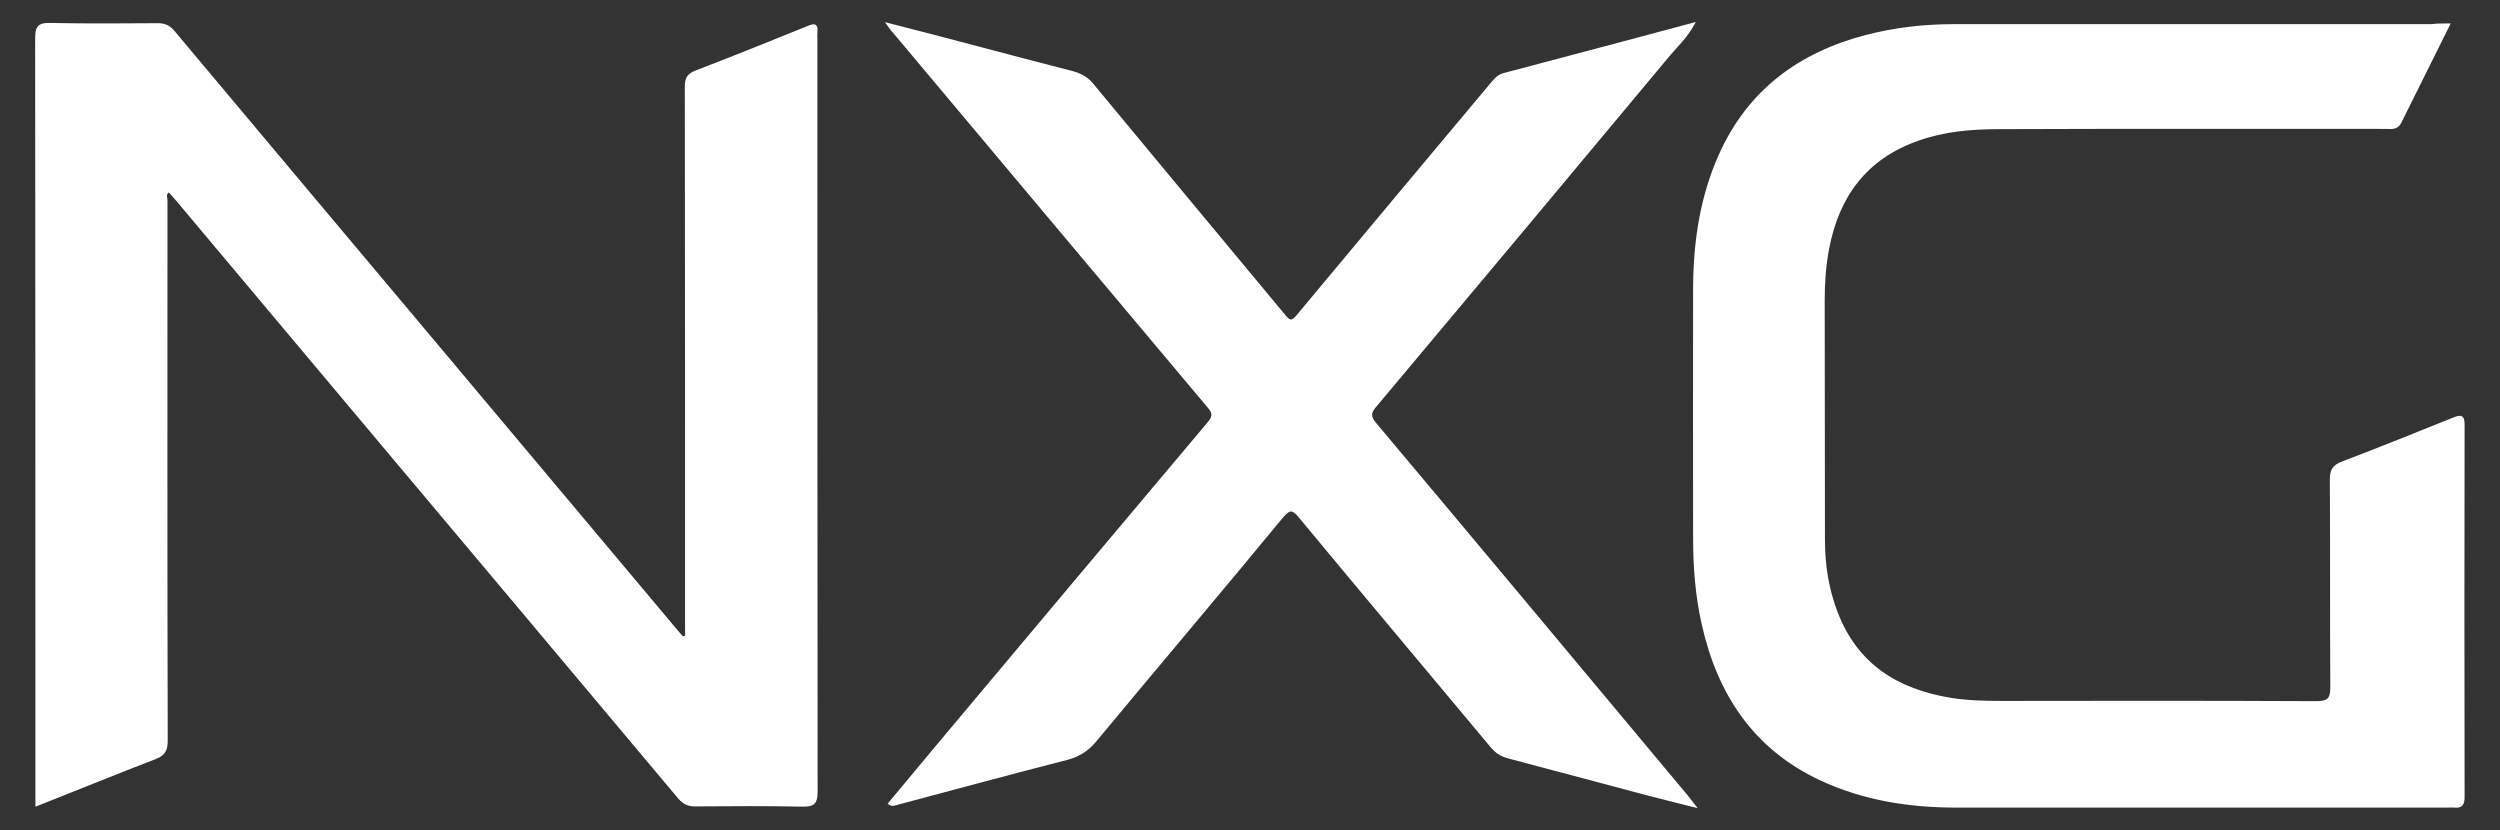 <?xml version="1.0" encoding="utf-8"?>
<!-- Generator: Adobe Illustrator 22.0.0, SVG Export Plug-In . SVG Version: 6.00 Build 0)  -->
<svg version="1.1" id="Capa_1" xmlns="http://www.w3.org/2000/svg" xmlns:xlink="http://www.w3.org/1999/xlink" x="0px" y="0px"
	 viewBox="0 0 1024 340" style="enable-background:new 0 0 1024 340;" xml:space="preserve">
<rect x="0" y="0" width="1024" height="340" fill="#333333" stroke="none"/>
<style type="text/css">
	.st0{fill:#FFFFFF;stroke:#FFFFFF;stroke-miterlimit:10;}
</style>
<path class="st0" d="M15,329.7c0-2.4,0-4,0-5.7c0-102.8,0-205.7-0.1-308.5c0-4.6,1.2-5.7,5.7-5.6c14.7,0.3,29.3,0.2,44,0.1
	c2.8,0,4.6,0.8,6.4,2.9c32.1,38.3,64.2,76.5,96.3,114.7c36.3,43.2,72.5,86.4,108.8,129.6c0.7,0.9,1.5,1.7,2.3,2.7
	c0.5,0.7,1.1,1.4,2,1.1c1.1-0.3,0.7-1.4,0.7-2.1c0-1,0-2,0-3c0-73.5,0-147-0.1-220.5c0-3.4,1-4.9,4.2-6.1
	c15.3-5.9,30.6-12,45.8-18.2c2.8-1.2,3.6-0.9,3.3,2.1c-0.1,1,0,2,0,3c0,102.7,0,205.4,0.1,308c0,4.5-1,5.8-5.7,5.7
	c-14.7-0.3-29.3-0.2-44-0.1c-2.7,0-4.5-0.8-6.4-2.9c-42.4-50.6-85-101.2-127.5-151.8c-26-31-52-61.9-78-92.9c-1.2-1.4-2.4-2.7-3.5-4
	c-2.1,1-1.2,2.5-1.2,3.7c0,73.8-0.1,147.7,0.1,221.5c0,3.7-0.9,5.6-4.5,7C47.6,316.6,31.7,323.1,15,329.7z"/>
<path class="st0" d="M1003,10.1c-6.9,13.8-13.4,26.9-19.9,40c-1.4,2.8-3.8,2.2-6.1,2.2c-52.7,0-105.3-0.1-158,0.1
	c-11.3,0-22.6,0.9-33.5,4.8c-21.3,7.5-32.7,23.1-36.8,44.7c-1.3,6.9-1.8,13.8-1.8,20.9c0.1,32.8,0,65.7,0.1,98.5
	c0,10.2,1.6,20.3,5.3,29.8c8.2,21.3,24.8,31.6,46.5,35.2c6.9,1.1,13.9,1.3,20.9,1.3c43-0.1,86-0.1,129,0.1c5.2,0,6.3-1.5,6.3-6.4
	c-0.2-28.3,0-56.7-0.2-85c0-3.8,1.2-5.5,4.7-6.8c15.2-5.8,30.4-11.9,45.5-18c3-1.2,4-1.1,4,2.5c-0.1,50.8-0.1,101.7,0,152.5
	c0,2.8-0.8,4.1-3.6,3.8c-1-0.1-2,0-3,0c-67,0-134,0-201,0c-19.3,0-38.2-2.9-55.8-11.2c-26.9-12.6-41.6-34.8-48-63.1
	c-2.7-11.8-3.6-23.7-3.6-35.7c0-34.2-0.1-68.3,0-102.5c0.1-18.8,2.8-37.2,10.6-54.5c11.8-26.2,32.6-41.4,59.8-48.5
	c11.6-3,23.5-4.4,35.6-4.4c65.3,0,130.7,0,196,0C998,10.1,1000,10.1,1003,10.1z"/>
<path class="st0" d="M363.7,9.9c12.9,3.3,24.9,6.4,36.9,9.6c12.9,3.4,25.7,6.8,38.6,10.1c3.3,0.9,5.9,2.2,8.2,5
	c26.2,31.7,52.5,63.2,78.8,94.9c2,2.4,3,2.6,5.2,0c26.4-31.7,52.9-63.4,79.4-95c1.4-1.6,2.6-3.3,4.9-4c25.7-6.8,51.4-13.6,77.9-20.7
	c-2.9,5.3-6.8,8.9-10.1,12.8c-39.9,47.9-80,95.8-120.1,143.6c-2.3,2.7-2.7,4.3-0.1,7.4c42.6,50.7,85,101.5,127.5,152.4
	c0.8,1,1.6,2,3.3,4.2c-7.5-1.9-13.6-3.4-19.7-5c-18.8-5-37.6-10-56.4-15c-2.8-0.7-5-2-7-4.4c-26.1-31.3-52.4-62.5-78.4-93.9
	c-2.9-3.5-4.2-4.1-7.5-0.2c-25.3,30.7-51,61-76.4,91.6c-3.2,3.9-6.8,6.2-11.8,7.5c-23.4,6-46.6,12.3-69.9,18.5
	c-0.8,0.2-1.6,0.6-2.7-0.2c6.7-8,13.3-16,20-24c36.9-44,73.8-88,110.8-131.9c2.5-2.9,1.8-4.5-0.4-7c-43-51.1-85.8-102.2-128.7-153.3
	C365.3,12.3,364.8,11.4,363.7,9.9z"/>
</svg>

